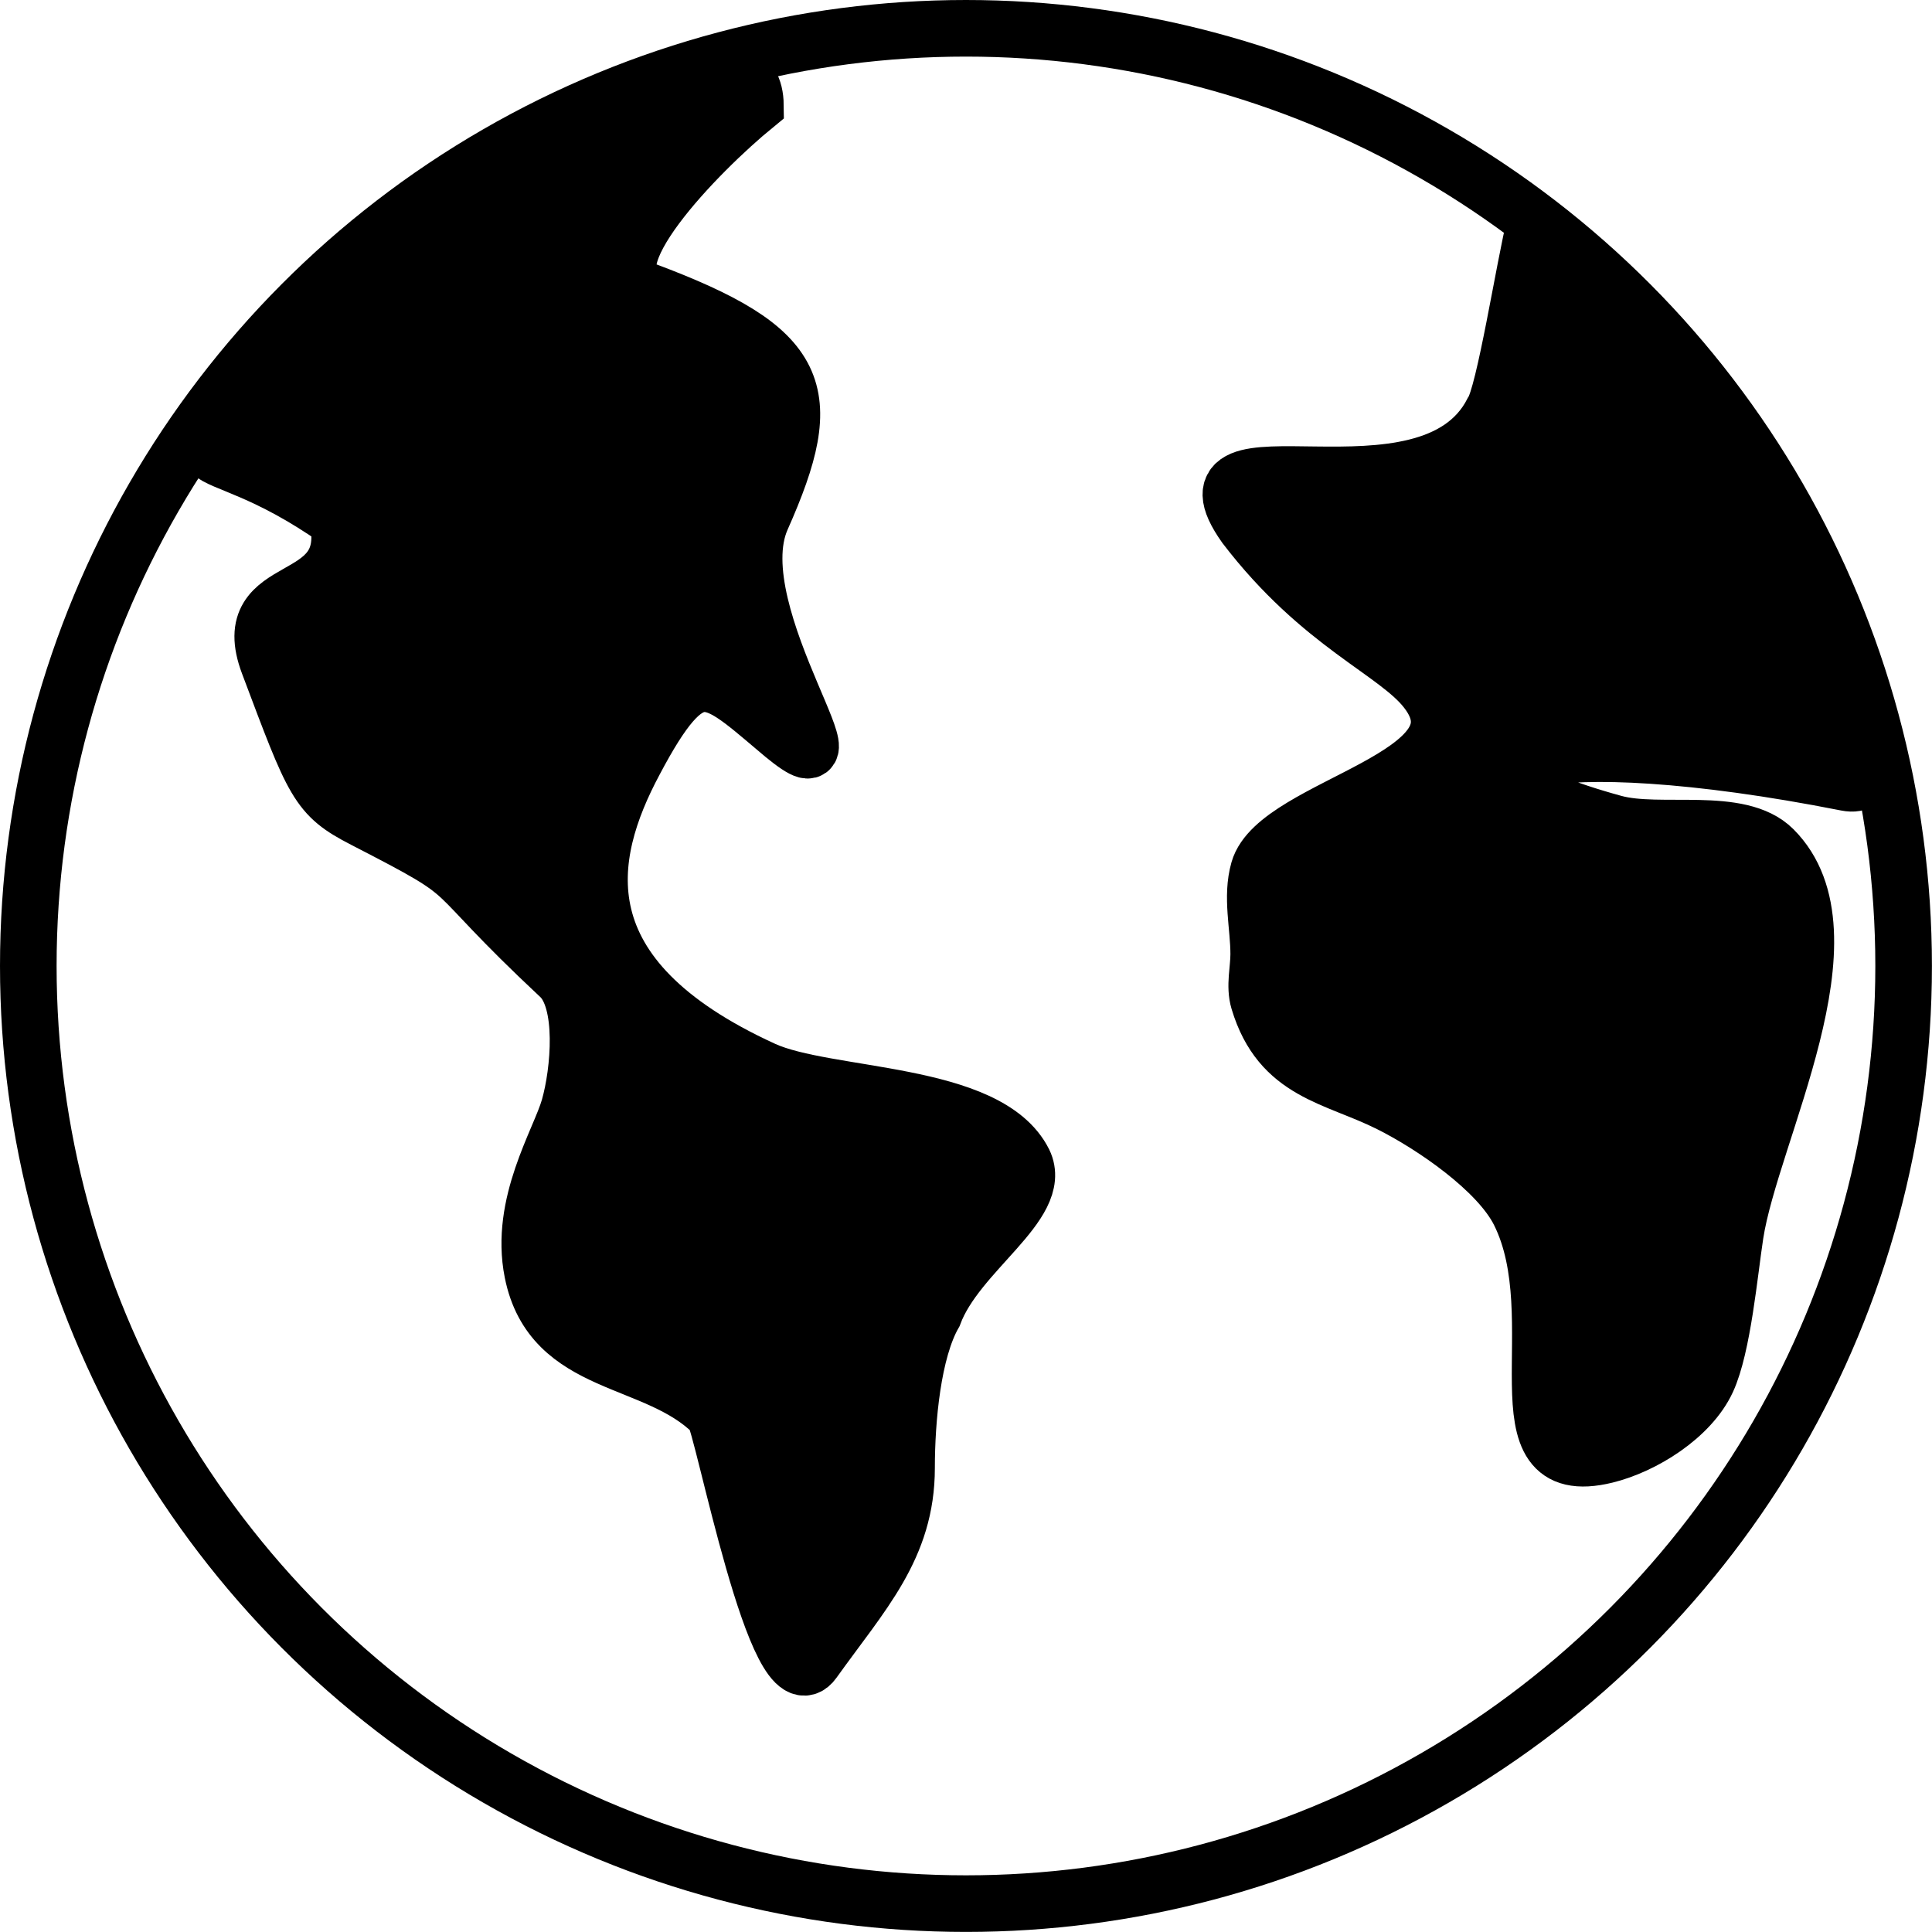 <?xml version="1.0" encoding="UTF-8" standalone="no"?>
<!-- Created with Inkscape (http://www.inkscape.org/) -->

<svg
   width="1024"
   height="1024"
   viewBox="0 0 270.933 270.933"
   version="1.1"
   id="svg3444"
   inkscape:version="1.1.2 (b8e25be8, 2022-02-05)"
   sodipodi:docname="globe.svg"
   inkscape:export-filename="/Users/solarlego/Desktop/globe.png"
   inkscape:export-xdpi="96"
   inkscape:export-ydpi="96"
   xmlns:inkscape="http://www.inkscape.org/namespaces/inkscape"
   xmlns:sodipodi="http://sodipodi.sourceforge.net/DTD/sodipodi-0.dtd"
   xmlns="http://www.w3.org/2000/svg"
   xmlns:svg="http://www.w3.org/2000/svg">
  <sodipodi:namedview
     id="namedview3446"
     pagecolor="#ffffff"
     bordercolor="#111111"
     borderopacity="1"
     inkscape:pageshadow="0"
     inkscape:pageopacity="0"
     inkscape:pagecheckerboard="1"
     inkscape:document-units="px"
     showgrid="false"
     units="px"
     inkscape:zoom="0.44483708"
     inkscape:cx="443.98277"
     inkscape:cy="464.2149"
     inkscape:window-width="1312"
     inkscape:window-height="753"
     inkscape:window-x="0"
     inkscape:window-y="25"
     inkscape:window-maximized="0"
     inkscape:current-layer="layer1" />
  <defs
     id="defs3441" />
  <g
     inkscape:label="Layer 1"
     inkscape:groupmode="layer"
     id="layer1">
    <g
       id="g6480"
       transform="matrix(0.99,0,0,0.99,1.349,1.349)"
       style="stroke-width:1.01">
      <circle
         style="fill:none;stroke:#000000;stroke-width:8.017;stroke-linecap:round;stroke-linejoin:round;stroke-miterlimit:4;stroke-dasharray:none"
         id="path843"
         cx="135.467"
         cy="135.467"
         r="132.821" />
      <path
         style="fill:#000000;fill-opacity:1;stroke:#000000;stroke-width:8.017;stroke-linecap:butt;stroke-linejoin:miter;stroke-miterlimit:4;stroke-dasharray:none;stroke-opacity:1"
         d="m 46.516,72.349 c 2.41,13 -14.522,7.871 -9.841,20.304 6.466,17.173 6.902,18.67 13.508,22.074 17.515,9.026 9.896,5.536 27.747,22.235 3.701,3.462 2.754,13.543 1.325,18.546 -1.354,4.74 -7.117,13.664 -5.185,23.326 2.753,13.763 17.383,11.786 25.631,20.034 1.301,1.301 8.976,42.359 14.17,35.088 6.856,-9.599 13.181,-16.103 13.181,-27.386 0,-6.894 0.884,-16.563 3.866,-21.781 3.283,-8.843 15.632,-15.595 12.739,-21.565 -5.06,-10.12 -27.92,-8.98 -36.872,-13.073 C 77.93,136.962 81.39,119.844 88.527,106.494 96.569,91.275 99.279,94.016 108.343,101.682 123.199,114.524 100.403,85.844 106.532,72.052 114.543,54.028 112.509,48.184 90.005,39.758 81.496,36.572 97.578,20.116 105.643,13.533 105.41,-6.642 45.537,42.972 38.694,48.872 21.52,68.871 26.046,57.94 46.516,72.349 Z"
         id="path1134"
         sodipodi:nodetypes="cssssssssccsccssccc" />
      <path
         style="fill:#000000;fill-opacity:1;stroke:#000000;stroke-width:8.017;stroke-linecap:butt;stroke-linejoin:miter;stroke-miterlimit:4;stroke-dasharray:none;stroke-opacity:1"
         d="m 216.08,30.279 c -1.529,6.114 -4.327,24.252 -6.029,26.683 -9.086,17.757 -46.057,0.647 -35.025,16.223 10.712,13.996 21.376,17.706 25.672,23.248 9.428,12.162 -21.14,16.255 -23.764,25.439 -1.092,3.821 0,7.948 0,11.922 0,2.208 -0.634,4.509 0,6.623 3.07,10.232 10.729,10.663 18.546,14.572 6.091,3.046 15.371,9.376 18.372,15.378 7.572,15.144 -3.794,38.327 12.27,34.385 5.275,-1.294 11.954,-5.425 14.341,-10.598 2.213,-4.795 3.158,-15.372 3.974,-20.677 2.23,-14.492 17.461,-42.495 5.413,-54.543 -4.817,-4.817 -16.02,-1.887 -22.577,-3.686 -29.549,-8.11 -10.307,-14.287 32.929,-5.737 15.193,3.005 -36.165,-77.087 -44.122,-79.233"
         id="path1136"
         sodipodi:nodetypes="cccssssssssssssc" />
    </g>
  </g>
</svg>
